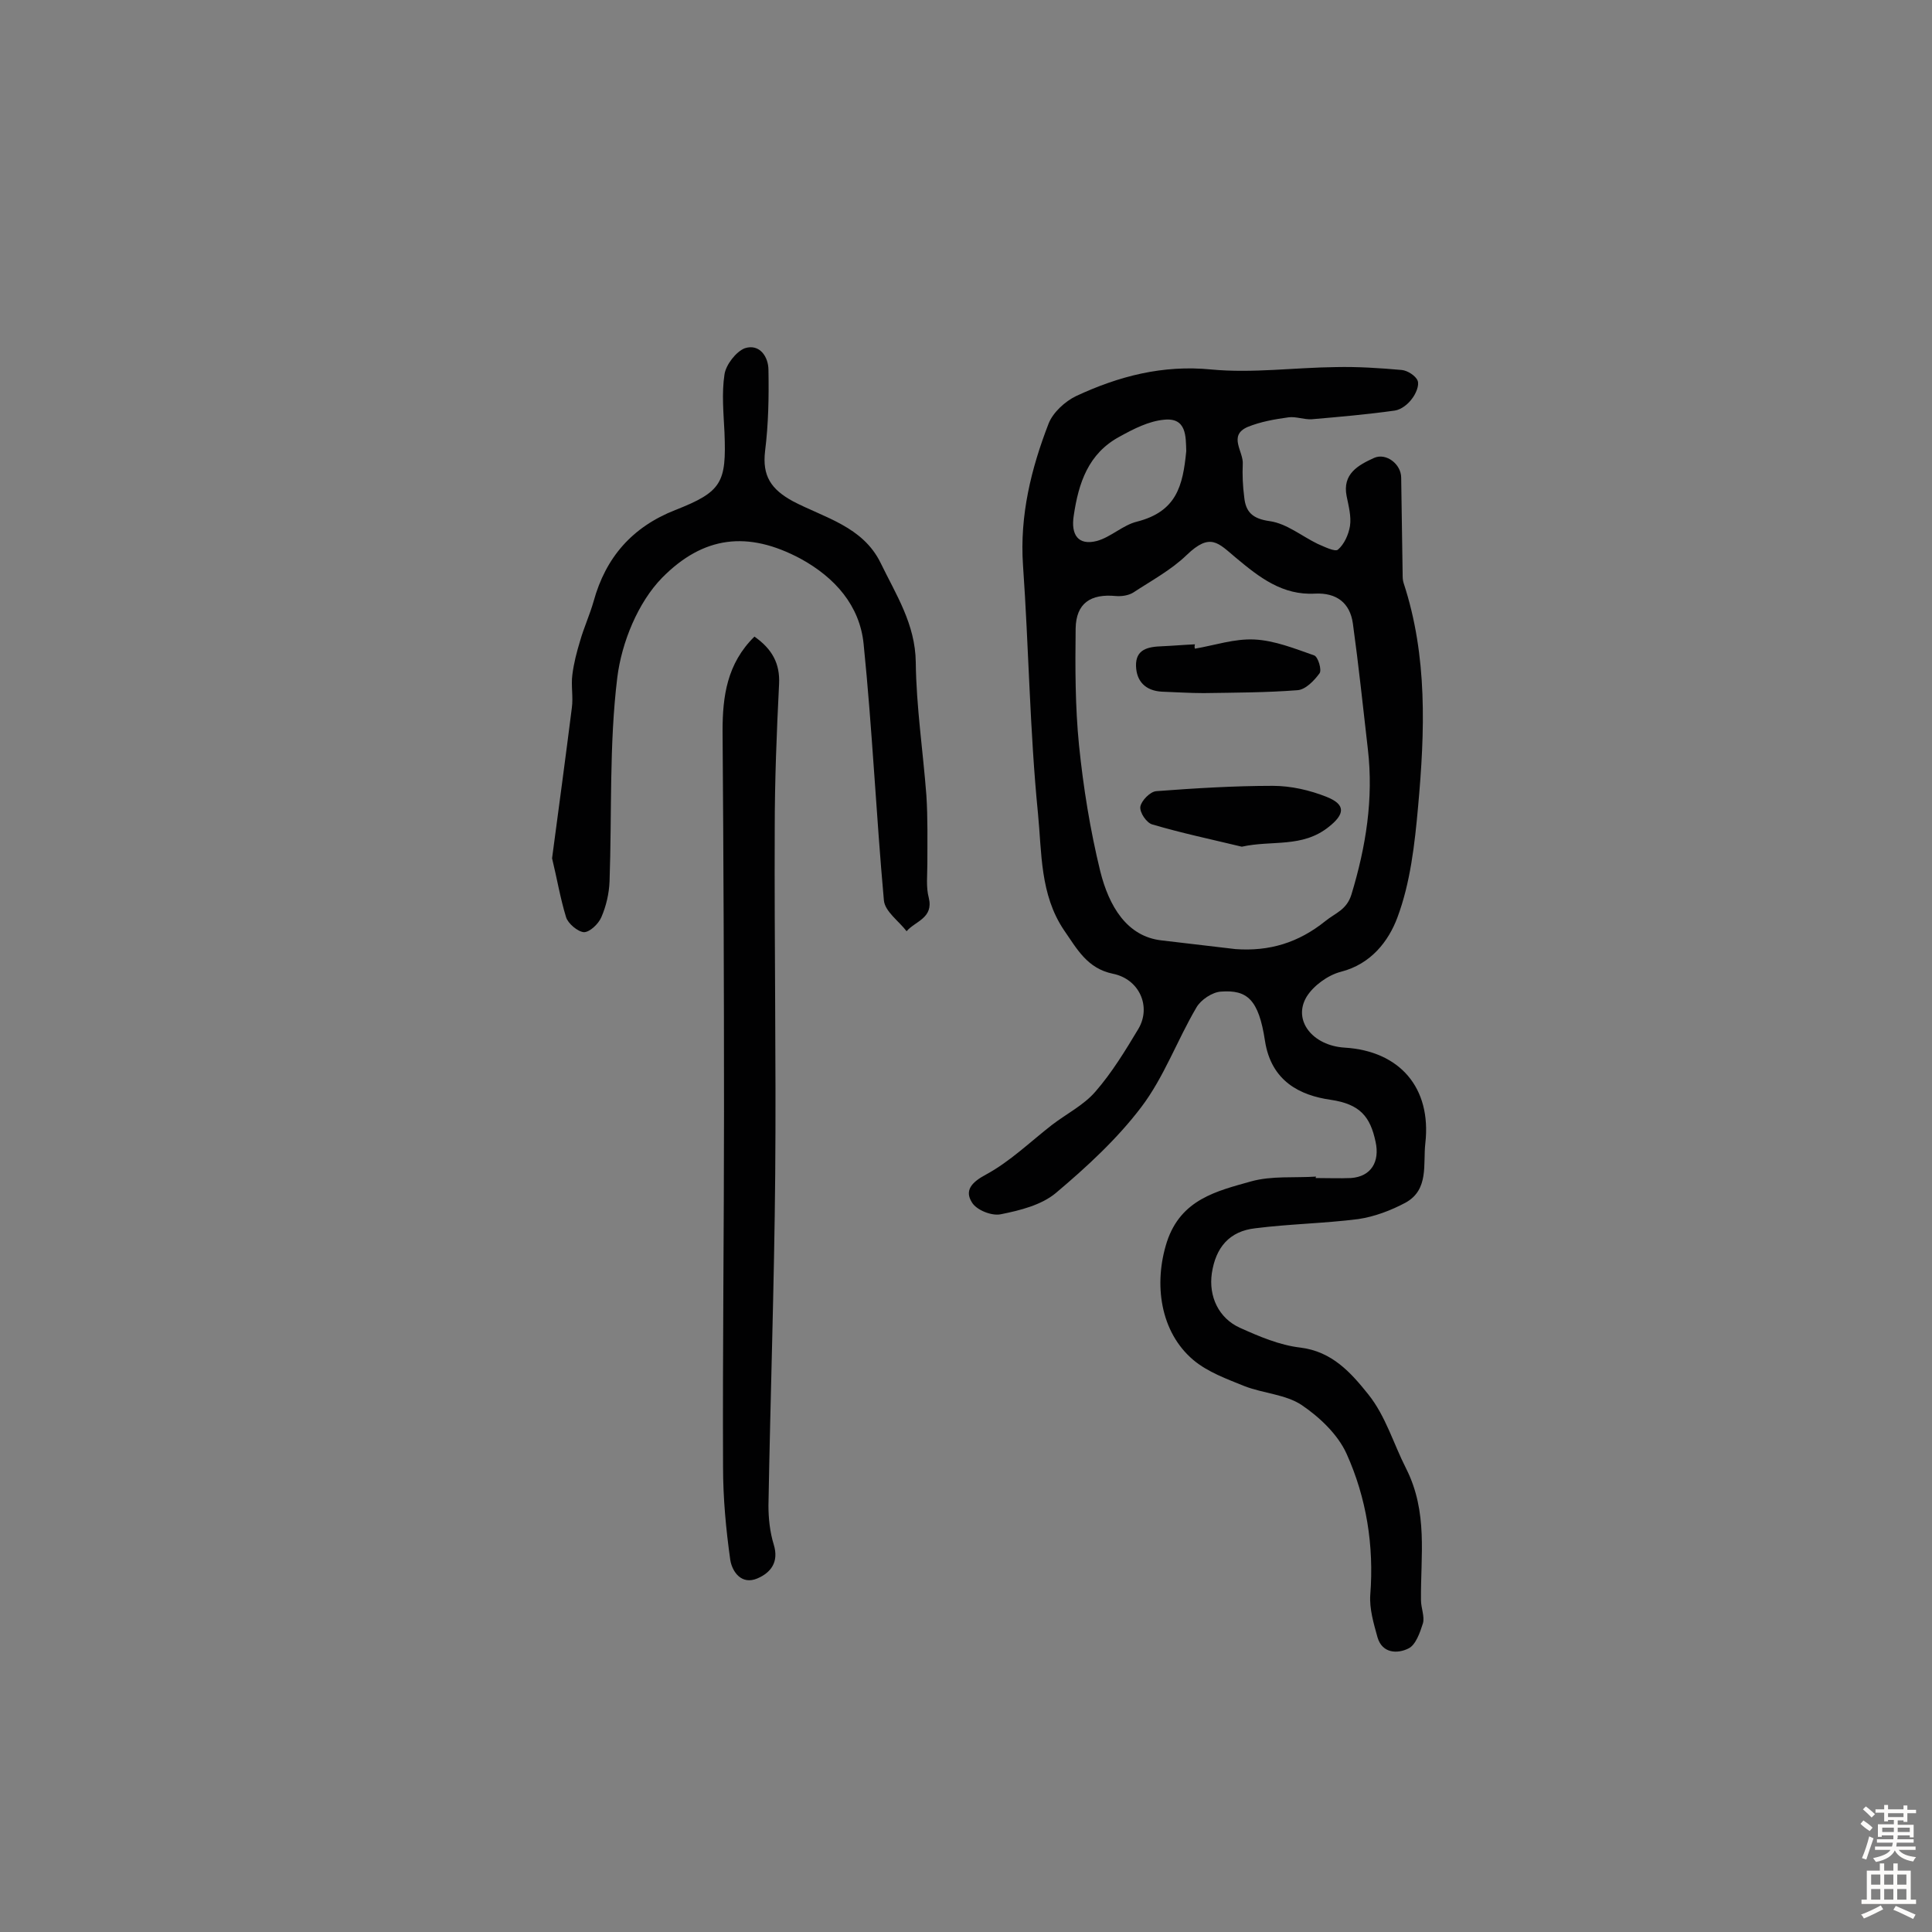 <svg enable-background="new 0 0 400 400" viewBox="0 0 400 400" xmlns="http://www.w3.org/2000/svg"><rect x="0" y="0" width="400" height="400" fill="#808080" stroke="none"/><g fill="#010102"><path d="m272.4 243.9c2.4 0 4.9.1 7.3 0 4.2-.3 6-3.4 5.1-7.5-1.1-5.2-3.2-7.8-9.3-8.7-6.3-.9-12.3-3.8-13.6-12.2-1.3-8.6-3.7-10.6-9.1-10.2-1.8.1-4.2 1.7-5.1 3.3-4 6.8-6.7 14.4-11.4 20.6-5 6.6-11.3 12.4-17.7 17.8-3 2.5-7.4 3.6-11.4 4.4-1.9.4-5.1-.9-6-2.5-1.5-2.4-.1-4.1 2.9-5.7 5-2.7 9.2-6.8 13.7-10.3 3-2.3 6.6-4.1 9-6.9 3.4-3.9 6.2-8.5 8.9-13 2.7-4.6.2-10.3-5.3-11.4-5.3-1.1-7.4-5.1-10.1-9-5-7.4-4.6-16.1-5.4-24.2-1.7-17.1-1.9-34.3-3.1-51.4-.7-10.3 1.7-20 5.3-29.3.9-2.3 3.4-4.6 5.7-5.7 8.8-4.1 17.9-6.5 28-5.5 8.5.8 17.2-.4 25.8-.5 4.5-.1 9.1.2 13.6.6 1.2.1 2.9 1.2 3.3 2.2s-.4 2.8-1.2 3.8c-.8 1.1-2.2 2.2-3.5 2.4-5.7.8-11.4 1.3-17.2 1.8-1.6.1-3.3-.6-4.8-.4-2.9.4-5.8.9-8.5 2-4.1 1.8-.8 5.1-1 7.7-.1 2.2 0 4.5.3 6.8.3 3.1 1.7 4.5 5.3 5 3.5.5 6.6 3.1 9.9 4.7 1.4.6 3.6 1.7 4.2 1.2 1.3-1.1 2.2-3.1 2.5-4.9.3-2-.3-4.2-.7-6.2-.9-4.6 2.4-6.4 5.7-7.9 2.5-1.1 5.6 1.3 5.6 4.1.1 6.6.2 13.3.3 19.9 0 .6 0 1.3.2 1.9 5 15.2 4.4 30.8 3 46.3-.7 7.8-1.6 15.8-4.3 23-1.8 4.8-5.4 9.6-11.7 11.2-2.7.7-5.7 2.9-7.1 5.2-2.9 4.9 1.3 10.1 7.9 10.5 11.4.7 18 8.3 16.7 19.8-.5 4.3.8 9.6-4.1 12.3-3 1.6-6.4 2.9-9.8 3.4-7.1.9-14.2 1-21.3 1.9-5.4.6-8.2 4-9 9.3-.7 4.8 1.4 9.3 5.8 11.3 4 1.8 8.2 3.6 12.5 4.1 6.6.8 10.5 5.2 14.1 9.7s5.2 10.2 7.8 15.3c4.6 9.1 3 18.1 3.1 27.3 0 1.6.8 3.4.4 4.8-.6 1.9-1.5 4.5-3 5.2-2.2 1.1-5.4 1.1-6.4-2.3-.8-2.9-1.7-5.9-1.5-8.8.8-10.2-.8-20.1-4.9-29.2-1.8-4-5.6-7.6-9.3-10.1-3.3-2.2-7.9-2.4-11.8-3.9-3.7-1.5-7.6-2.9-10.6-5.4-6.9-5.8-8.3-15.8-5.5-24.5 2.9-8.8 10.3-10.5 17.4-12.5 4.3-1.2 9-.7 13.5-1-.1.1-.1.2-.1.3zm-16.6-47.4c7 .5 13-1.3 18.6-5.8 2.1-1.7 4.4-2.3 5.4-5.5 3-9.9 4.6-19.8 3.4-30.1-1-8.7-1.9-17.3-3.1-26-.6-4.3-3.4-6.4-7.8-6.2-6.8.4-11.6-3.4-16.4-7.4-3.7-3.1-5.3-5.3-10.2-.6-3.2 3.1-7.3 5.3-11.1 7.8-1 .6-2.4.8-3.6.7-5.2-.5-8.2 1.5-8.3 6.7-.1 8.1-.1 16.2.7 24.2.9 8.8 2.3 17.5 4.4 26.1 1.8 7.2 5.5 13.5 12.7 14.3 5 .6 10.2 1.2 15.3 1.8zm-10.2-103.1c-.1-3 .1-7-4.6-6.5-3.2.3-6.3 1.9-9.2 3.5-6.5 3.5-8.5 9.6-9.5 16.4-.6 3.9.9 6.2 4.8 5.2 2.9-.8 5.4-3.3 8.3-4 8.2-2.1 9.5-7.4 10.2-14.6z"/><path d="m114.3 177.7c1.4-10.5 2.8-20.9 4.1-31.2.3-2.2-.2-4.6.1-6.8.3-2.4.9-4.7 1.6-7 .8-2.8 2-5.4 2.8-8.2 2.5-9.1 8-15.4 16.9-18.9 9.7-3.8 10.6-5.7 10.2-16-.2-4.1-.6-8.2 0-12.1.3-2 2.4-4.7 4.2-5.4 3.1-1 4.9 1.8 4.9 4.5.1 5.6 0 11.2-.7 16.8-.6 5.1 1.2 7.9 5.8 10.4 6.5 3.4 14.4 5.2 18.1 12.7 3.2 6.6 7.2 12.7 7.3 20.6.1 9.2 1.5 18.4 2.2 27.6.3 4.7.2 9.4.2 14.1 0 2.4-.3 4.9.3 7.1 1 4.2-2.8 4.8-4.6 6.9-1.6-2.1-4.5-4.1-4.7-6.4-1.6-17.7-2.4-35.4-4.2-53.1-.8-7.9-5.9-13.7-13-17.6-11-5.9-20.2-4.7-28.7 3.9-5 5.1-8.4 13.4-9.3 20.7-1.7 13.9-1.1 28.2-1.6 42.2-.1 2.5-.7 5.1-1.7 7.4-.6 1.4-2.4 3.1-3.6 3.1-1.3-.1-3.3-1.8-3.7-3.1-1.2-3.9-1.9-8.1-2.9-12.2z"/><path d="m156.2 131.8c3.7 2.6 5.3 5.6 5.1 9.8-.5 10-.9 20-.9 30-.1 23.9.3 47.7.1 71.6-.2 22.8-1 45.7-1.4 68.5 0 2.7.3 5.5 1.1 8.1 1.1 3.6-.6 5.8-3.4 7-3.3 1.4-5.2-1.4-5.6-3.8-.9-6.4-1.5-12.8-1.5-19.3-.1-24.5.2-49 .2-73.5 0-26.3-.1-52.6-.3-78.9 0-7.1.9-13.9 6.6-19.5z"/><path d="m257.1 175.3c-6.2-1.5-12.4-2.8-18.5-4.6-1.2-.3-2.7-2.5-2.5-3.7s2-3.1 3.3-3.2c8-.6 16.1-1.1 24.1-1.1 3.8 0 7.7.9 11.2 2.3 4 1.6 3.7 3.6.4 6.2-5.5 4.4-11.7 2.7-18 4.1z"/><path d="m247.4 134.3c4.1-.7 8.2-2.1 12.3-1.9 4.2.2 8.4 1.9 12.4 3.3.8.3 1.6 3 1.1 3.7-1.1 1.5-2.9 3.4-4.6 3.5-6.5.5-13 .5-19.4.6-2.9 0-5.8-.2-8.7-.3-3.3-.2-5.2-2.1-5.3-5.3-.1-3.5 2.5-4 5.4-4.1 2.3-.1 4.5-.3 6.8-.4-.1.4-.1.6 0 .9z"/></g><path d="m385.2 377.6.6-.7c.6.4 1.3.9 1.9 1.5l-.6.7c-.8-.5-1.4-1-1.9-1.5zm.3 7.1c.6-1.4 1.1-2.9 1.5-4.5.3.1.6.3.9.4-.5 1.4-1 2.9-1.5 4.4zm.2-10.1.6-.6c.7.5 1.3 1.1 1.9 1.6l-.7.7c-.6-.6-1.2-1.2-1.8-1.7zm8.4-.8h.8v.9h1.8v.7h-1.8v1.8h-.8v-.3h-1.2v.9h3.3v2.6h-.8v-.4h-2.5c0 .3 0 .6-.1.8h3.4v.7h-3.5c0 .3-.1.6-.1.8h4v.7h-3.5c.7.9 1.9 1.3 3.6 1.5-.2.2-.4.5-.6.9-1.9-.3-3.2-1.1-3.8-2.3-.5 1.1-1.8 2-3.9 2.4-.2-.3-.4-.5-.6-.8 1.9-.4 3.1-.9 3.6-1.7h-3.2v-.7h3.5c.1-.2.1-.5.2-.8h-3.3v-.7h3.4c0-.2 0-.5 0-.8h-2.4v.3h-.8v-2.6h3.3v-.9h-1.2v.3h-.8v-1.8h-1.8v-.7h1.8v-.9h.8v.9h3.2zm-4.4 5.5h2.4c0-.3 0-.6 0-.9h-2.4zm1.2-3.1h3.2v-.8h-3.2zm4.4 2.2h-2.4v.9h2.5v-.9z" fill="#fcfbfa"/><path d="m389.2 385.8h.9v1.5h1.9v-1.5h.9v1.5h2.7v6h1.1v.9h-11.3v-.9h1.1v-6h2.7zm.2 8.7.5.8c-1.2.6-2.5 1.3-4 1.9-.2-.3-.3-.6-.6-.8 1.6-.6 3-1.3 4.1-1.9zm-2-4.3h1.9v-2.1h-1.9zm0 3.1h1.9v-2.2h-1.9zm2.7-3.1h1.9v-2.1h-1.9zm0 3.1h1.9v-2.2h-1.9zm2.4 1.3c1.4.6 2.7 1.2 4.1 1.8l-.5.9c-1.5-.7-2.8-1.4-4.1-1.9zm2.2-6.5h-1.9v2.1h1.9zm-1.9 5.2h1.9v-2.2h-1.9z" fill="#fcfbfa"/></svg>